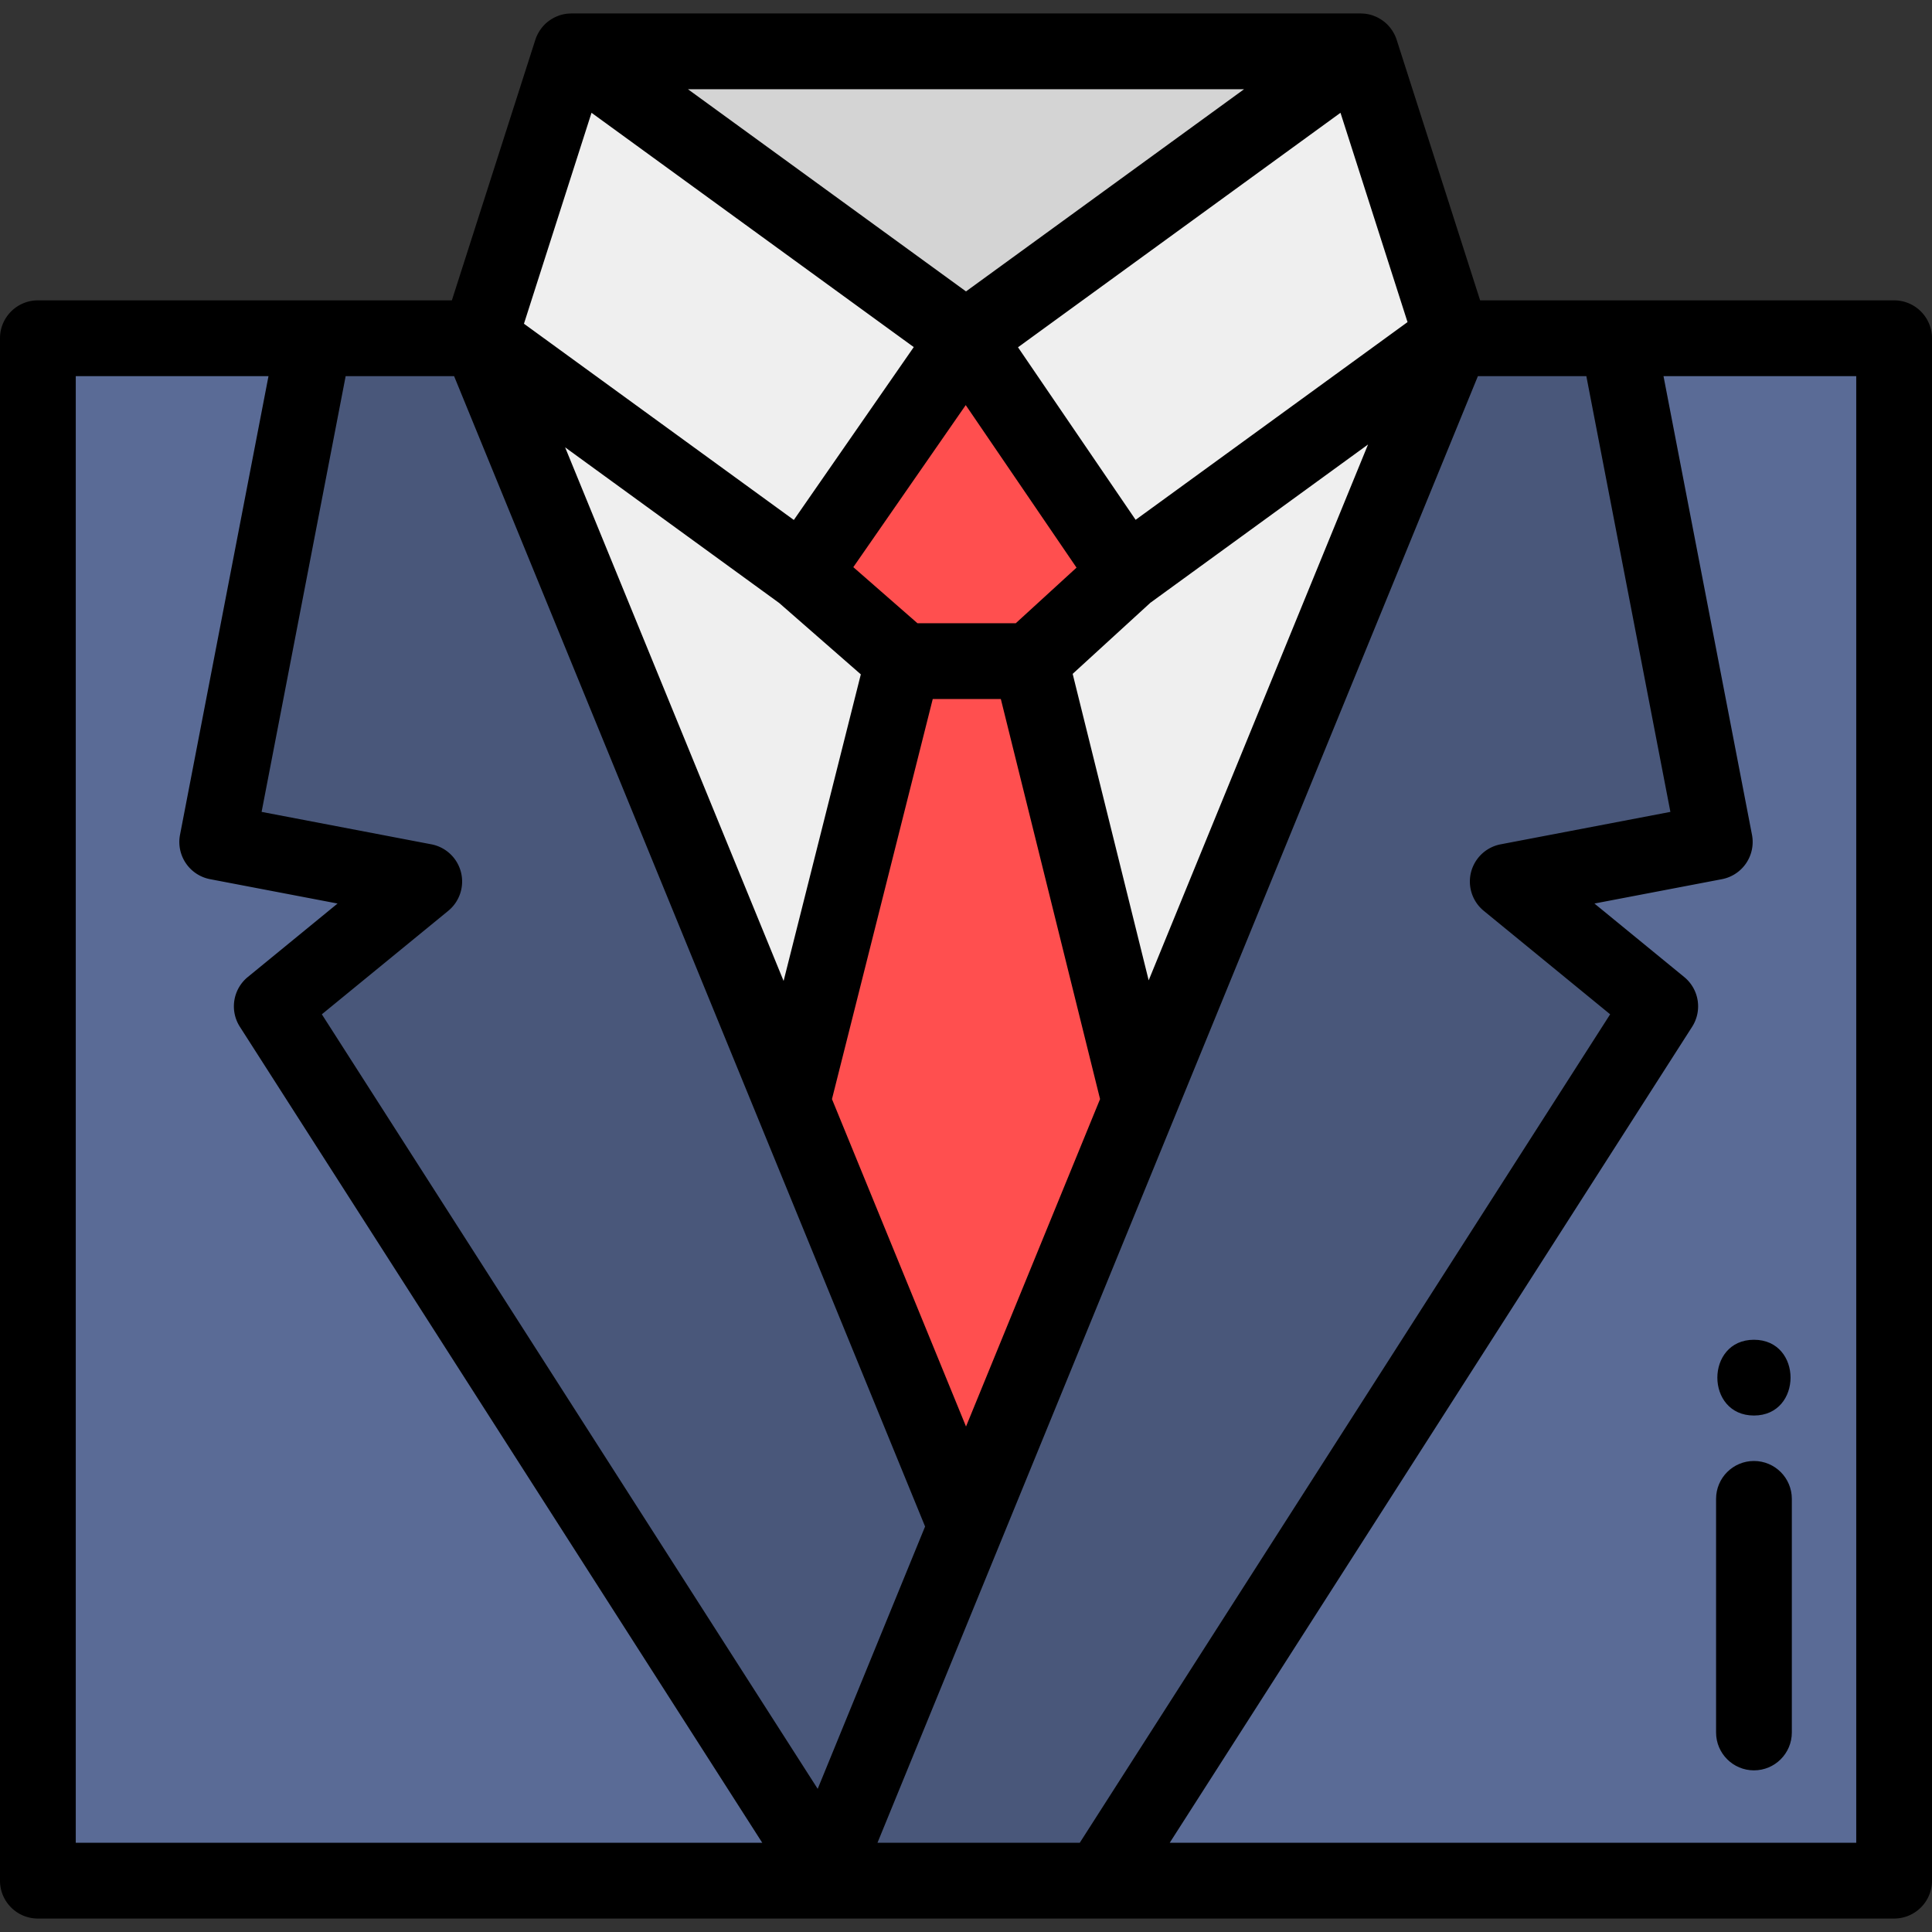 <svg xmlns="http://www.w3.org/2000/svg" version="1.1" xmlns:xlink="http://www.w3.org/1999/xlink" xmlns:svgjs="http://svgjs.com/svgjs" width="512" height="512" x="0" y="0" viewBox="0 0 512 512" style="enable-background:new 0 0 512 512" xml:space="preserve" class=""><rect x="0" y="0" width="512" height="512" fill="#333333" stroke="none"/><g><path d="m286.136 501.409 149.861-234.084-43.318-35.462 58.228-11.125-25.871-134.11h79.937v414.781z" style="" fill="#5a6b96" data-original="#5a6b96" class=""></path><path d="m213.089 501.409 2.788-6.796L382.184 88.372l.669-1.744h48.317l26.794 138.895-51.501 9.839 37.497 30.696-150.672 235.351z" style="" fill="#49577a" data-original="#49577a" class=""></path><path d="m295.998 153.659-44.132-64.737L362.167 8.717l25.948 81.012-1.221 3.183h-2.082l-84.353 61.339-2.404 2.403z" style="" fill="#efefef" data-original="#efefef" class=""></path><path d="M299.704 295.031 269.733 174.19l26.671-24.403.119-.12 87.269-63.46 4.94 2.071-84.641 206.753z" style="" fill="#efefef" data-original="#efefef" class=""></path><path d="M142.168 10.59h227.664L256 93.364z" style="" fill="#d4d4d4" data-original="#d4d4d4"></path><path d="m253.978 407.542-47.2-115.297 30.24-120.053h38.424l28.974 116.816h2.131l-1.69 4.153-46.826 114.381z" style="" fill="#ff4f4f" data-original="#ff4f4f"></path><path d="m238.234 178.215-29.472-25.766 47.259-68.124 46.424 68.098-28.189 25.792z" style="" fill="#ff4f4f" data-original="#ff4f4f"></path><path d="m68.04 266.058 37.497-30.696-51.501-9.839L80.83 86.628h48.268l83.629 204.251 45.295 110.639h2.466l-1.691 4.153-39.544 96.593z" style="" fill="#49577a" data-original="#49577a" class=""></path><path d="m123.545 90.795 26.288-82.078 110.321 80.218-46.663 67.265z" style="" fill="#efefef" data-original="#efefef" class=""></path><path d="m120.272 80.967 94.38 68.629 28.084 24.554-32.112 127.487z" style="" fill="#efefef" data-original="#efefef" class=""></path><path d="M7.027 501.409V86.628h79.937l-25.871 134.11 58.228 11.125-43.318 35.462 146.041 228.126-2.444 5.958z" style="" fill="#5a6b96" data-original="#5a6b96" class=""></path><path d="M512 89.64c0-5.544-4.496-10.039-10.039-10.039H392.25l-22.084-68.948-.027-.085-.009-.028c-.007-.021-.017-.04-.023-.06a9.981 9.981 0 0 0-.372-.963c-.042-.093-.088-.184-.133-.276a9.404 9.404 0 0 0-.996-1.636c-.069-.092-.136-.188-.208-.278-.199-.248-.41-.485-.63-.713-.031-.032-.058-.067-.09-.099a10.378 10.378 0 0 0-.805-.721c-.08-.065-.166-.122-.248-.186a9.735 9.735 0 0 0-.65-.457c-.098-.063-.199-.122-.299-.182a9.552 9.552 0 0 0-.698-.376c-.095-.046-.189-.094-.286-.138a10.005 10.005 0 0 0-.867-.342c-.045-.016-.088-.038-.135-.053l-.037-.01a9.81 9.81 0 0 0-1.112-.291c-.032-.006-.063-.008-.095-.015a10.385 10.385 0 0 0-.99-.137c-.13-.011-.258-.013-.388-.019-.167-.008-.33-.025-.498-.025H151.432c-.169 0-.332.017-.498.025-.13.006-.257.008-.387.019a9.527 9.527 0 0 0-.993.138c-.031.006-.062.008-.092.014-.379.075-.751.175-1.113.291l-.037.01c-.046.015-.088.037-.135.053-.295.101-.585.215-.867.342-.097.044-.191.091-.286.138a9.951 9.951 0 0 0-.698.376c-.1.059-.201.118-.299.182-.224.144-.439.297-.651.457-.082.062-.168.12-.248.186-.281.227-.551.466-.806.721-.031.032-.059.067-.09.099a9.906 9.906 0 0 0-.63.713c-.072.09-.139.185-.208.278-.152.203-.297.411-.434.624a9.815 9.815 0 0 0-.562 1.012c-.044.092-.091.182-.133.276-.14.313-.265.633-.372.963-.007.021-.017.039-.023.06l-.009.028-.027.085L119.749 79.6H10.039C4.496 79.6 0 84.096 0 89.639v408.757c0 5.544 4.496 10.039 10.039 10.039h207.476l.061.003c.013 0 .026-.003.04-.003h73.999l.014.001.016-.001H501.96c5.544 0 10.039-4.496 10.039-10.039V89.64zM393.212 241.381l33.495 27.42-140.561 219.557h-53.607L391.659 99.68h28.738l22.276 115.478-44.986 8.595a10.038 10.038 0 0 0-4.475 17.628zM122.16 231.142a10.037 10.037 0 0 0-7.847-7.39l-44.986-8.595L91.604 99.679h28.735l80.31 196.145 44.508 108.719-28.46 69.521L85.292 268.801l33.497-27.42a10.04 10.04 0 0 0 3.371-10.239zm133.845 146.902-35.524-86.772 26.707-106.029h18.043l26.297 106.024-35.523 86.777zm-.077-270.688 29.363 43.073-16.104 14.735h-26.052l-16.998-14.862 29.791-42.946zm-49.425 52.452 21.624 18.906-20.465 81.248-57.902-141.415 56.743 41.261zm97.909 99.992-20.145-81.219 20.592-18.842 57.686-41.947L304.412 259.8zm-3.461-122.044L269.78 92.033l85.463-62.144 17.767 55.47-72.059 52.397zM256 77.227l-73.692-53.585h147.385L256 77.227zm-99.243-47.339 85.398 62.097-31.781 45.813-71.522-52.008 17.905-55.902zM20.078 99.679h51.076l-23.447 121.55a10.039 10.039 0 0 0 7.973 11.763l33.777 6.453-23.795 19.478a10.04 10.04 0 0 0-2.095 13.181l138.441 216.253H20.078V99.679zm471.844 388.679H309.987l138.447-216.253a10.039 10.039 0 0 0-2.096-13.181l-23.794-19.478 33.776-6.453a10.042 10.042 0 0 0 7.974-11.763L440.846 99.68h51.076v388.678z" fill="#000000" data-original="#000000" class=""></path><path d="M464.816 375.128c12.919 0 12.941-20.078 0-20.078-12.92 0-12.941 20.078 0 20.078zM464.816 387.175c-5.544 0-10.039 4.496-10.039 10.039v61.909c0 5.544 4.496 10.039 10.039 10.039 5.544 0 10.039-4.496 10.039-10.039v-61.909c0-5.544-4.496-10.039-10.039-10.039z" fill="#000000" data-original="#000000" class=""></path></g></svg>